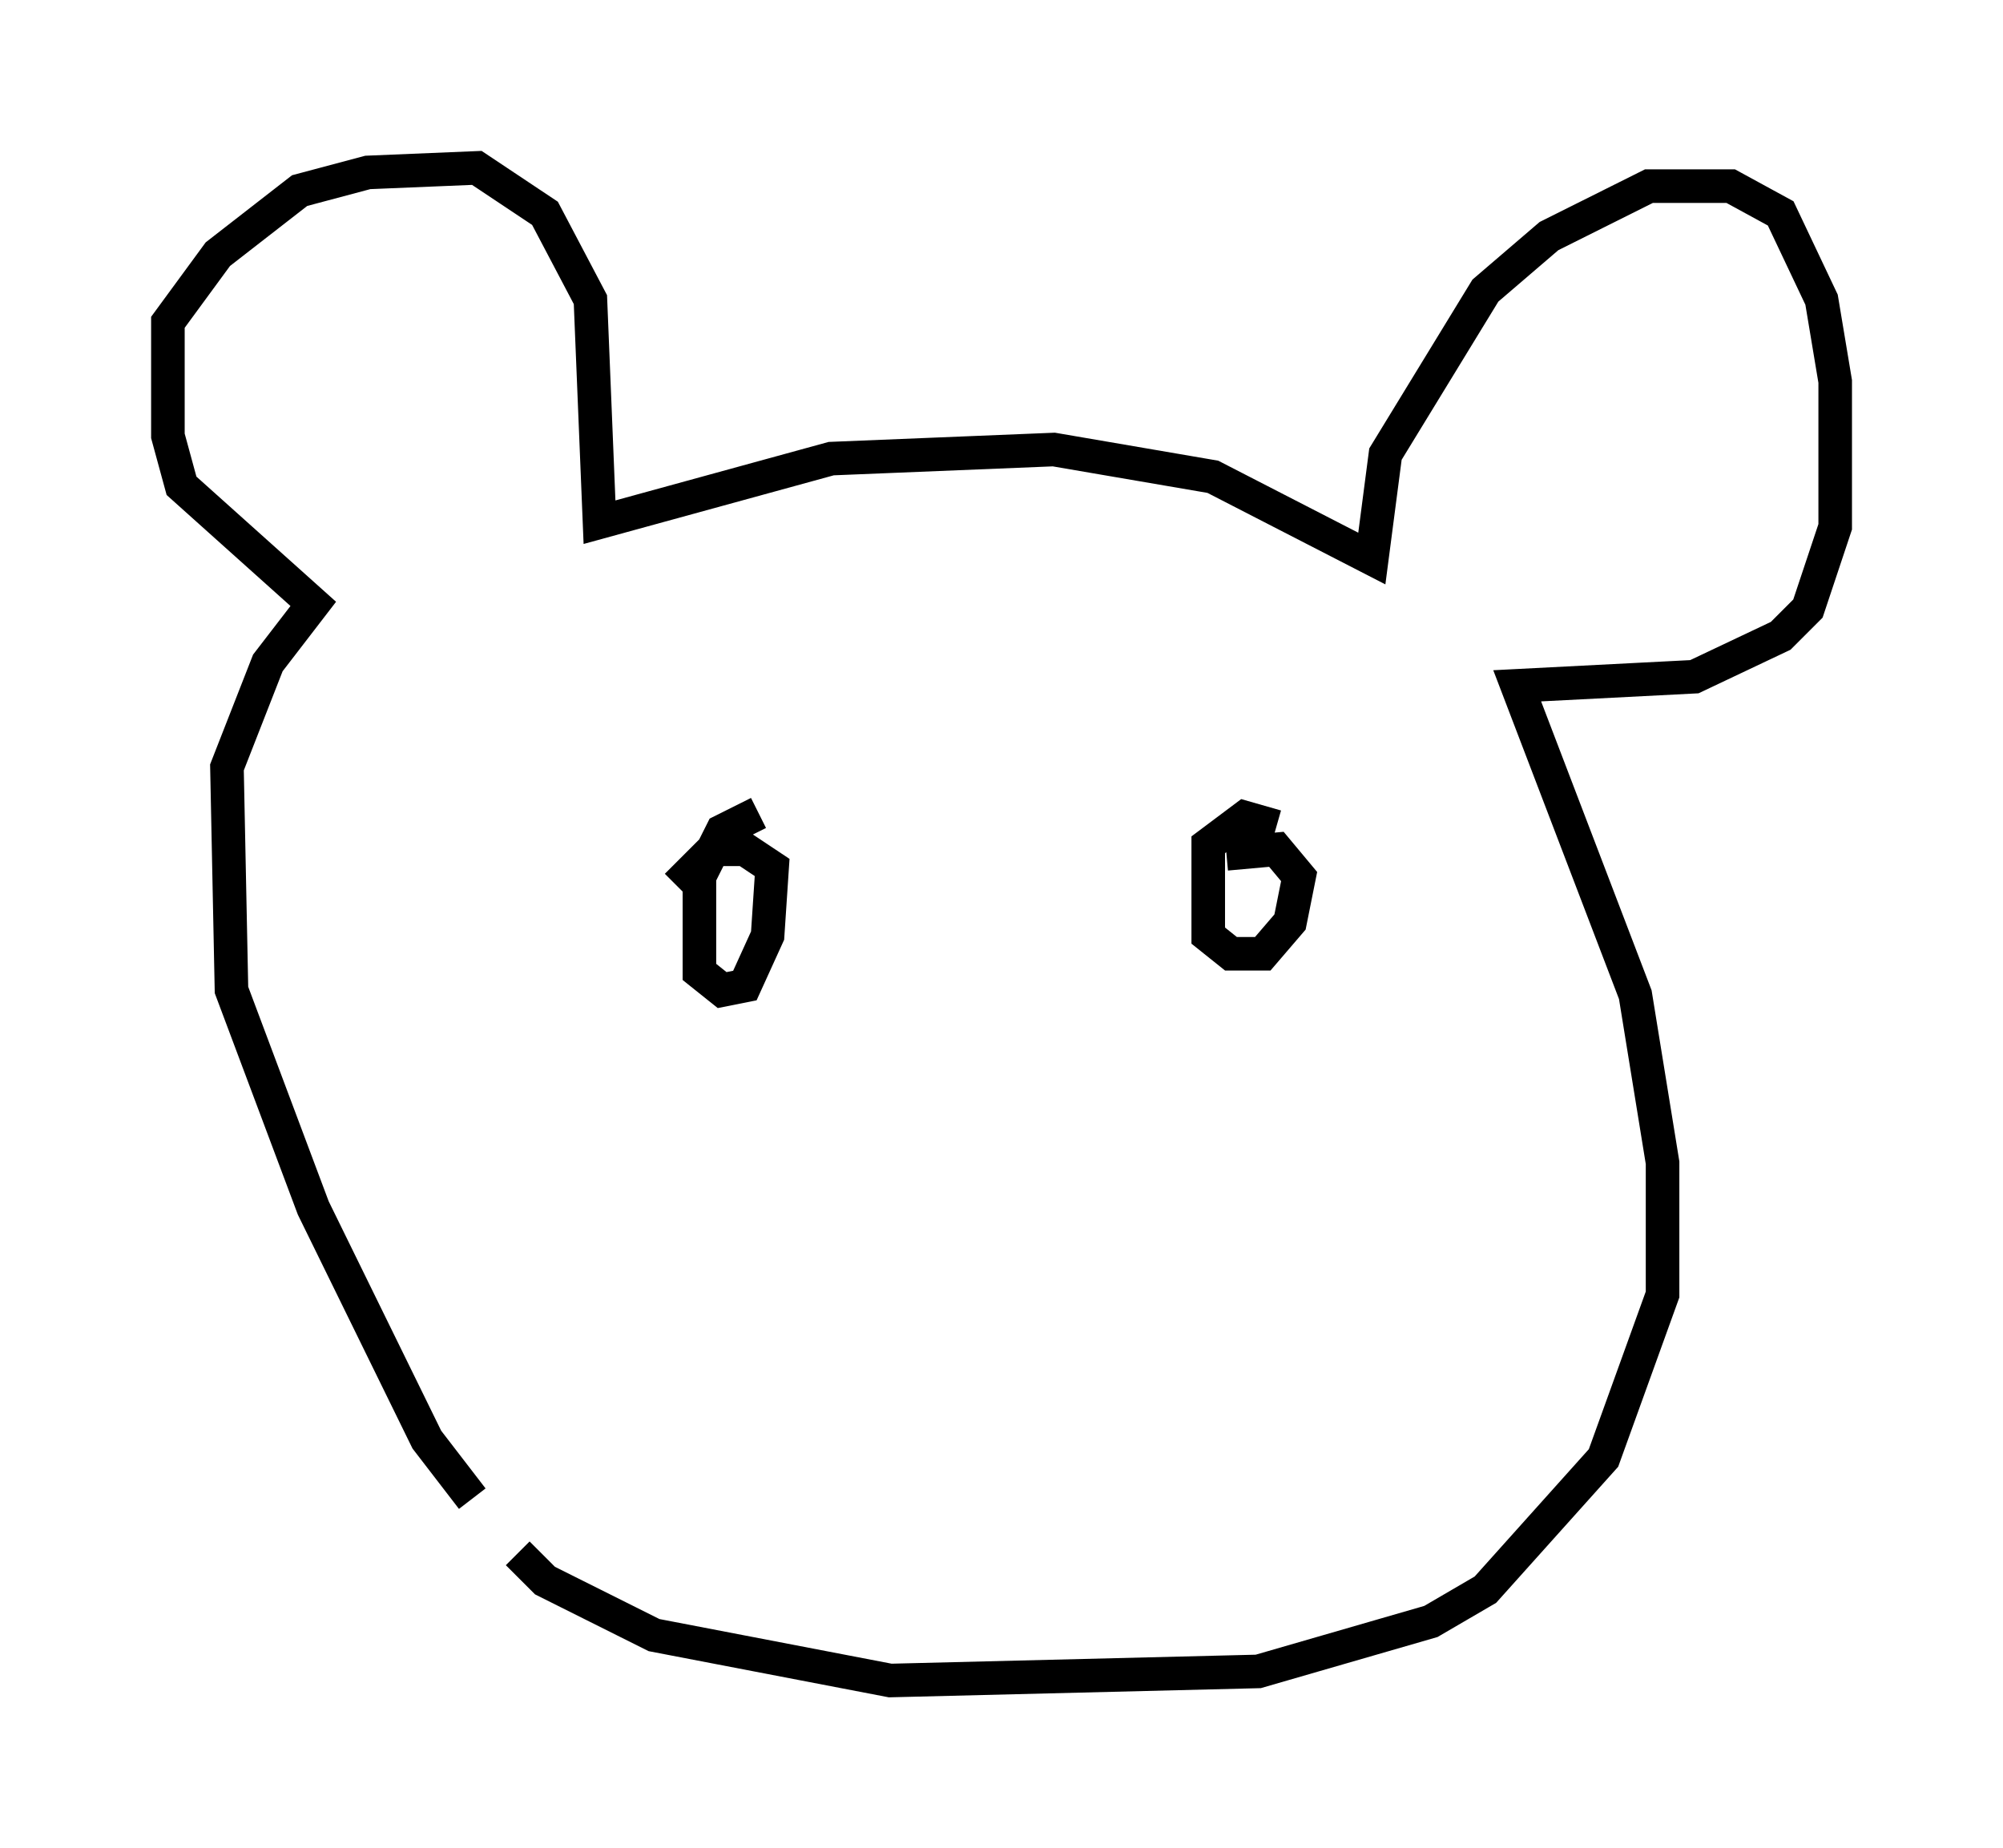 <?xml version="1.0" encoding="utf-8" ?>
<svg baseProfile="full" height="55.06" version="1.1" width="59.661" xmlns="http://www.w3.org/2000/svg" xmlns:ev="http://www.w3.org/2001/xml-events" xmlns:xlink="http://www.w3.org/1999/xlink"><defs /><rect fill="white" height="55.06" width="59.661" x="0" y="0" /><path d="M16.367, 46.001 m-2.3, -1.353 l-1.353, -1.759 -3.383, -6.901 l-2.436, -6.495 -0.135, -6.631 l1.218, -3.112 1.353, -1.759 l-3.924, -3.518 -0.406, -1.488 l0.0, -3.383 1.488, -2.03 l2.436, -1.894 2.03, -0.541 l3.248, -0.135 2.03, 1.353 l1.353, 2.571 0.271, 6.631 l6.901, -1.894 6.631, -0.271 l4.736, 0.812 4.736, 2.436 l0.406, -3.112 2.977, -4.871 l1.894, -1.624 2.977, -1.488 l2.436, 0.0 1.488, 0.812 l1.218, 2.571 0.406, 2.436 l0.0, 4.33 -0.812, 2.436 l-0.812, 0.812 -2.571, 1.218 l-5.277, 0.271 3.518, 9.202 l0.812, 5.007 0.0, 3.924 l-1.759, 4.871 -3.518, 3.924 l-1.624, 0.947 -5.142, 1.488 l-10.961, 0.271 -7.036, -1.353 l-3.248, -1.624 -0.812, -0.812 m7.172, -22.057 l-1.083, 0.541 -0.677, 1.353 l0.0, 2.842 0.677, 0.541 l0.677, -0.135 0.677, -1.488 l0.135, -2.03 -0.812, -0.541 l-0.947, 0.0 -1.083, 1.083 m17.862, -1.759 l-0.947, -0.271 -1.083, 0.812 l0.0, 2.706 0.677, 0.541 l0.947, 0.0 0.812, -0.947 l0.271, -1.353 -0.677, -0.812 l-1.488, 0.135 " fill="none" stroke="black" stroke-width="1" /></svg>